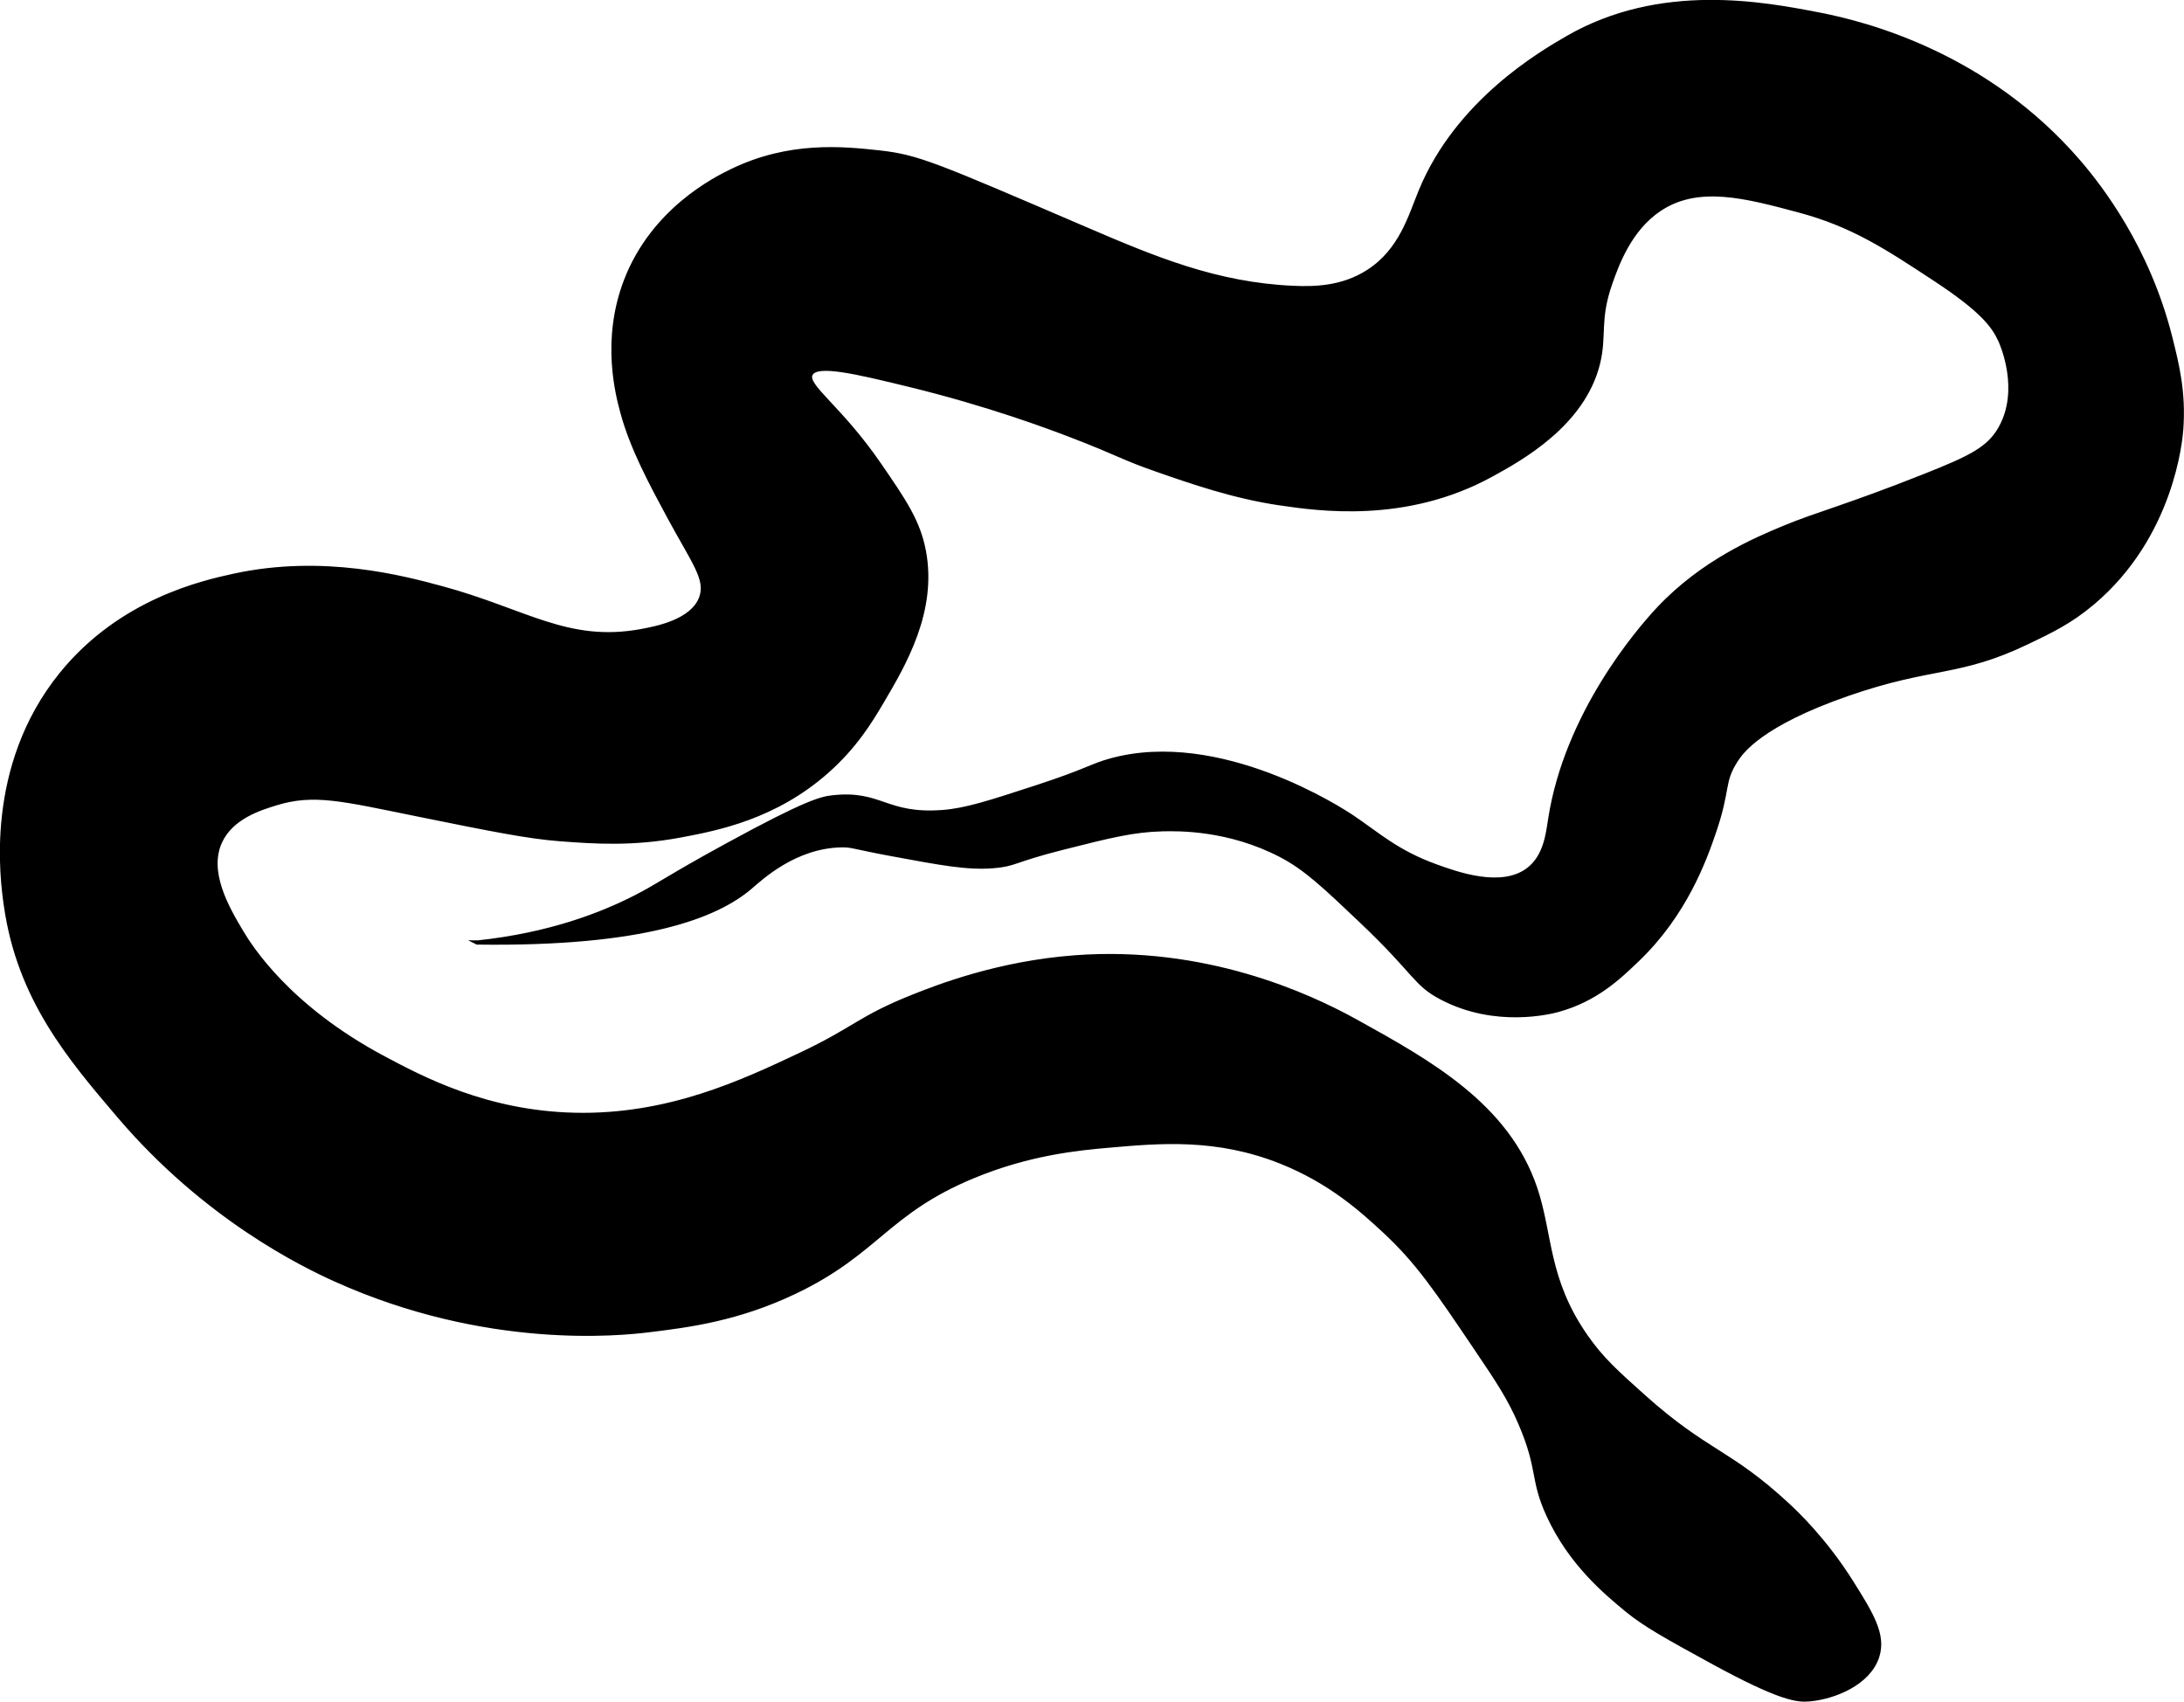 <?xml version="1.0" encoding="UTF-8"?><svg id="Snake_Icon_Image" xmlns="http://www.w3.org/2000/svg" viewBox="0 0 522.73 407.23"><defs><style>.cls-1{stroke:#000;stroke-miterlimit:10;}</style></defs><path class="cls-1" d="M114.23,225.56c17.45-1.85,29.83-6.72,37.99-10.9,5.69-2.92,7.57-4.6,21.79-12.37,19.2-10.49,22.66-11.19,25.33-11.48,11.51-1.27,12.63,4.53,26.21,3.53,5.55-.41,11.16-2.23,22.38-5.89,12.36-4.03,13.16-5.16,17.96-6.48,26.1-7.15,55.31,11.93,57.72,13.55,6.18,4.14,10.63,8.38,20.02,11.78,5.02,1.82,15.68,5.68,22.09,.88,4.19-3.13,4.77-8.62,5.3-12.07,3.9-25.27,21.18-45.32,25.91-50.36,10.67-11.36,23.42-16.68,30.04-19.44,7.91-3.3,14.98-4.99,33.57-12.37,11.12-4.41,15.47-6.53,18.26-11.48,5.13-9.13,.45-19.91,0-20.91-1.58-3.49-4.24-7.24-15.61-14.72-11.73-7.72-19.8-13.05-32.69-16.49-12.69-3.39-24.05-6.43-33.28-.29-7.24,4.82-10.25,13.34-11.78,17.67-3.1,8.79-1.33,12.49-2.94,19.14-3.57,14.72-18.68,23-25.62,26.8-20.47,11.21-41.39,8.13-50.65,6.77-10.92-1.6-21.14-5.16-29.15-7.95-8.9-3.1-8.75-3.69-20.61-8.25-5.47-2.1-19.9-7.51-38.58-12.07-13.24-3.23-22.41-5.41-23.85-2.65-1.48,2.84,6.84,7.73,16.49,21.79,5.92,8.63,9.26,13.5,10.6,20.61,2.7,14.36-4.78,27.06-10.01,35.93-2.75,4.66-6.4,10.74-13.25,16.79-12.38,10.92-26.05,13.64-35.04,15.31-11.5,2.14-20.54,1.51-28.86,.88-7.53-.57-16.41-2.35-33.87-5.89-18.32-3.71-24.97-5.49-34.16-2.65-3.71,1.15-10.55,3.26-13.25,9.13-3.32,7.22,1.61,15.79,5.01,21.5,2.2,3.7,11.27,18.15,34.16,30.33,9.21,4.9,24.53,13.05,45.64,13.55,22.48,.53,40.28-7.87,54.18-14.43,12.98-6.13,14.01-8.74,26.8-13.84,6.04-2.41,20.53-8.06,38.87-9.42,30.89-2.29,55.5,8.87,67.14,15.31,17.6,9.74,36.3,20.1,42.99,40.05,3.72,11.1,2.56,21.67,12.07,35.34,3.77,5.42,7.32,8.59,13.84,14.43,15.15,13.56,20.46,12.95,34.45,25.91,2.05,1.9,8.92,8.38,15.31,18.55,4.81,7.64,7.79,12.55,6.18,17.67-2.02,6.41-10.2,9.76-16.2,10.31-2.85,.26-6.84,.03-23.56-9.13-10.59-5.8-15.89-8.7-20.32-12.37-4.93-4.08-13.25-10.96-18.55-22.38-4.12-8.87-1.99-10.94-6.77-22.09-2.6-6.06-5.3-10.11-10.6-17.96-9.4-13.94-14.1-20.9-22.09-28.27-5.01-4.63-12.69-11.71-24.74-16.49-15.3-6.07-28.74-4.9-40.93-3.83-7.57,.66-19.2,1.77-32.69,7.36-20.69,8.58-22.92,18.26-42.7,27.68-13.74,6.54-25.51,7.99-34.75,9.13-6.89,.85-38.89,4.23-75.09-12.07-7.97-3.59-31.13-14.88-51.83-39.17-11.83-13.88-23.92-28.06-27.09-50.36-.87-6.14-4.72-33.16,13.25-55.36,14.29-17.65,34.04-21.98,41.23-23.56,21.47-4.7,40.75,.51,49.77,2.94,20.06,5.42,30.11,13.5,47.71,10.31,3.85-.7,12.33-2.35,14.43-7.95,1.68-4.48-1.81-8.6-7.66-19.44-4.29-7.96-8.91-16.52-11.19-25.03-1.11-4.12-4.63-17.23,.88-31.51,6.48-16.79,21.21-24.22,25.33-26.21,13.7-6.64,26.39-5.41,35.34-4.42,9.22,1.02,13.42,2.91,49.18,18.26,16.62,7.14,31.31,13.3,49.77,14.14,5.08,.23,11.78,.12,17.96-3.83,7.95-5.07,10.15-13.36,12.66-19.44,8.84-21.35,28.84-32.93,35.04-36.52,22.4-12.96,47.16-8.16,60.37-5.6,11.23,2.18,40.02,9.57,62.14,35.34,5,5.82,16.4,20.44,21.79,41.82,1.7,6.73,3.29,13.27,2.65,22.09-.18,2.48-2.21,25.5-21.2,41.52-5.33,4.5-9.95,6.71-15.61,9.42-16.56,7.94-22.68,5.32-42.99,12.37-20.83,7.23-25.46,13.81-26.8,15.9-3.42,5.34-1.62,6.68-5.3,17.37-2.18,6.34-6.83,19.39-18.26,30.33-4.49,4.31-10.02,9.6-19.14,12.07-1.64,.44-14.79,3.8-27.68-2.94-6.5-3.4-5.94-5.71-19.14-18.26-8.99-8.54-13.49-12.81-19.44-15.9-12.41-6.44-24.39-6.28-28.27-6.18-7.03,.17-12.64,1.59-23.85,4.42-12.02,3.03-11.36,4.01-16.79,4.42-6.11,.46-12.22-.67-24.44-2.94-9.11-1.69-9.17-2.11-11.78-2.06-11.14,.19-19.3,7.88-21.79,10.01-8.06,6.87-25.19,13.8-65.37,13.25Z"/></svg>